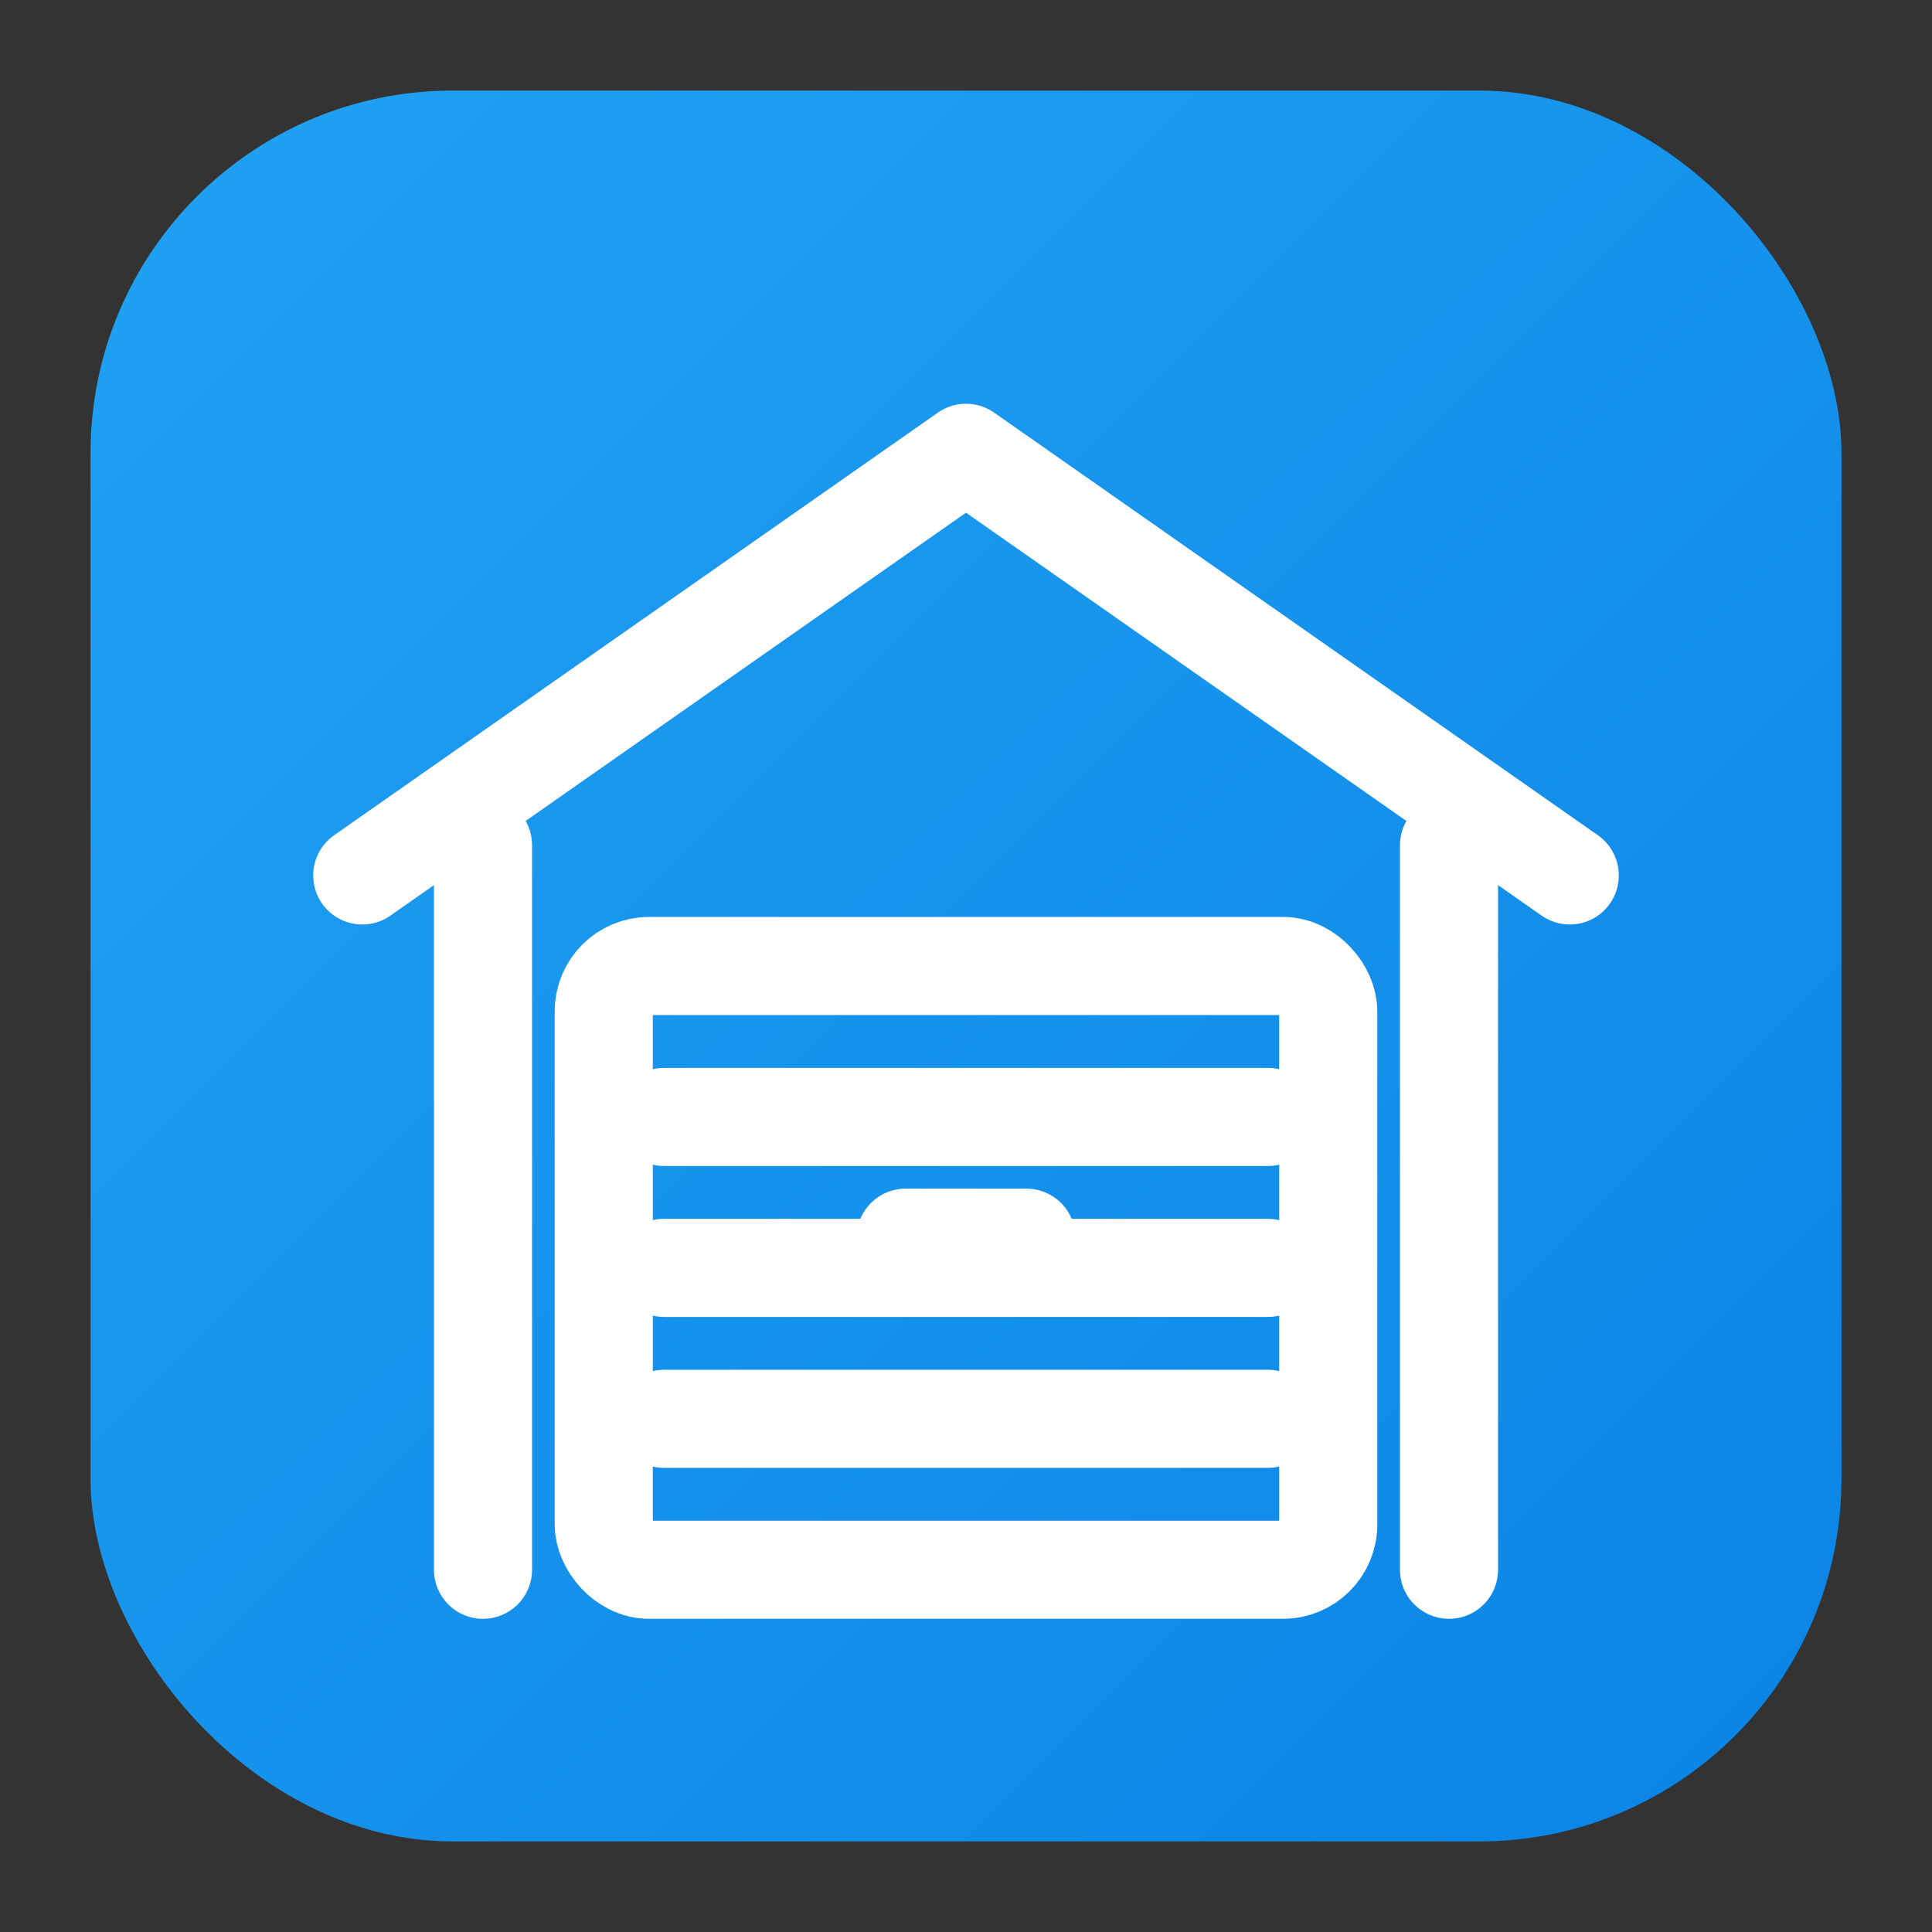 <?xml version="1.0" encoding="UTF-8"?>
<svg width="512" height="512" viewBox="0 0 512 512" xmlns="http://www.w3.org/2000/svg">
  <rect x="0" y="0" width="512" height="512" fill="#333333" stroke="none"/>
  <defs>
    <linearGradient id="bg" x1="0" y1="0" x2="1" y2="1">
      <stop offset="0%" stop-color="#21A2F3"/>
      <stop offset="100%" stop-color="#0B84E5"/>
    </linearGradient>
  </defs>
  <!-- Rounded square background -->
  <rect x="24" y="24" width="464" height="464" rx="96" fill="url(#bg)"/>
  <!-- Garage outline -->
  <g fill="none" stroke="#FFFFFF" stroke-width="26" stroke-linecap="round" stroke-linejoin="round">
    <!-- Roof -->
    <path d="M96 232 L256 120 L416 232"/>
    <!-- Pillars -->
    <path d="M128 224 L128 416"/>
    <path d="M384 224 L384 416"/>
    <!-- Door frame -->
    <rect x="160" y="256" width="192" height="160" rx="12"/>
    <!-- Slats -->
    <path d="M176 296 H336"/>
    <path d="M176 336 H336"/>
    <path d="M176 376 H336"/>
    <!-- Handle -->
    <path d="M272 328 h-32"/>
  </g>
</svg>
